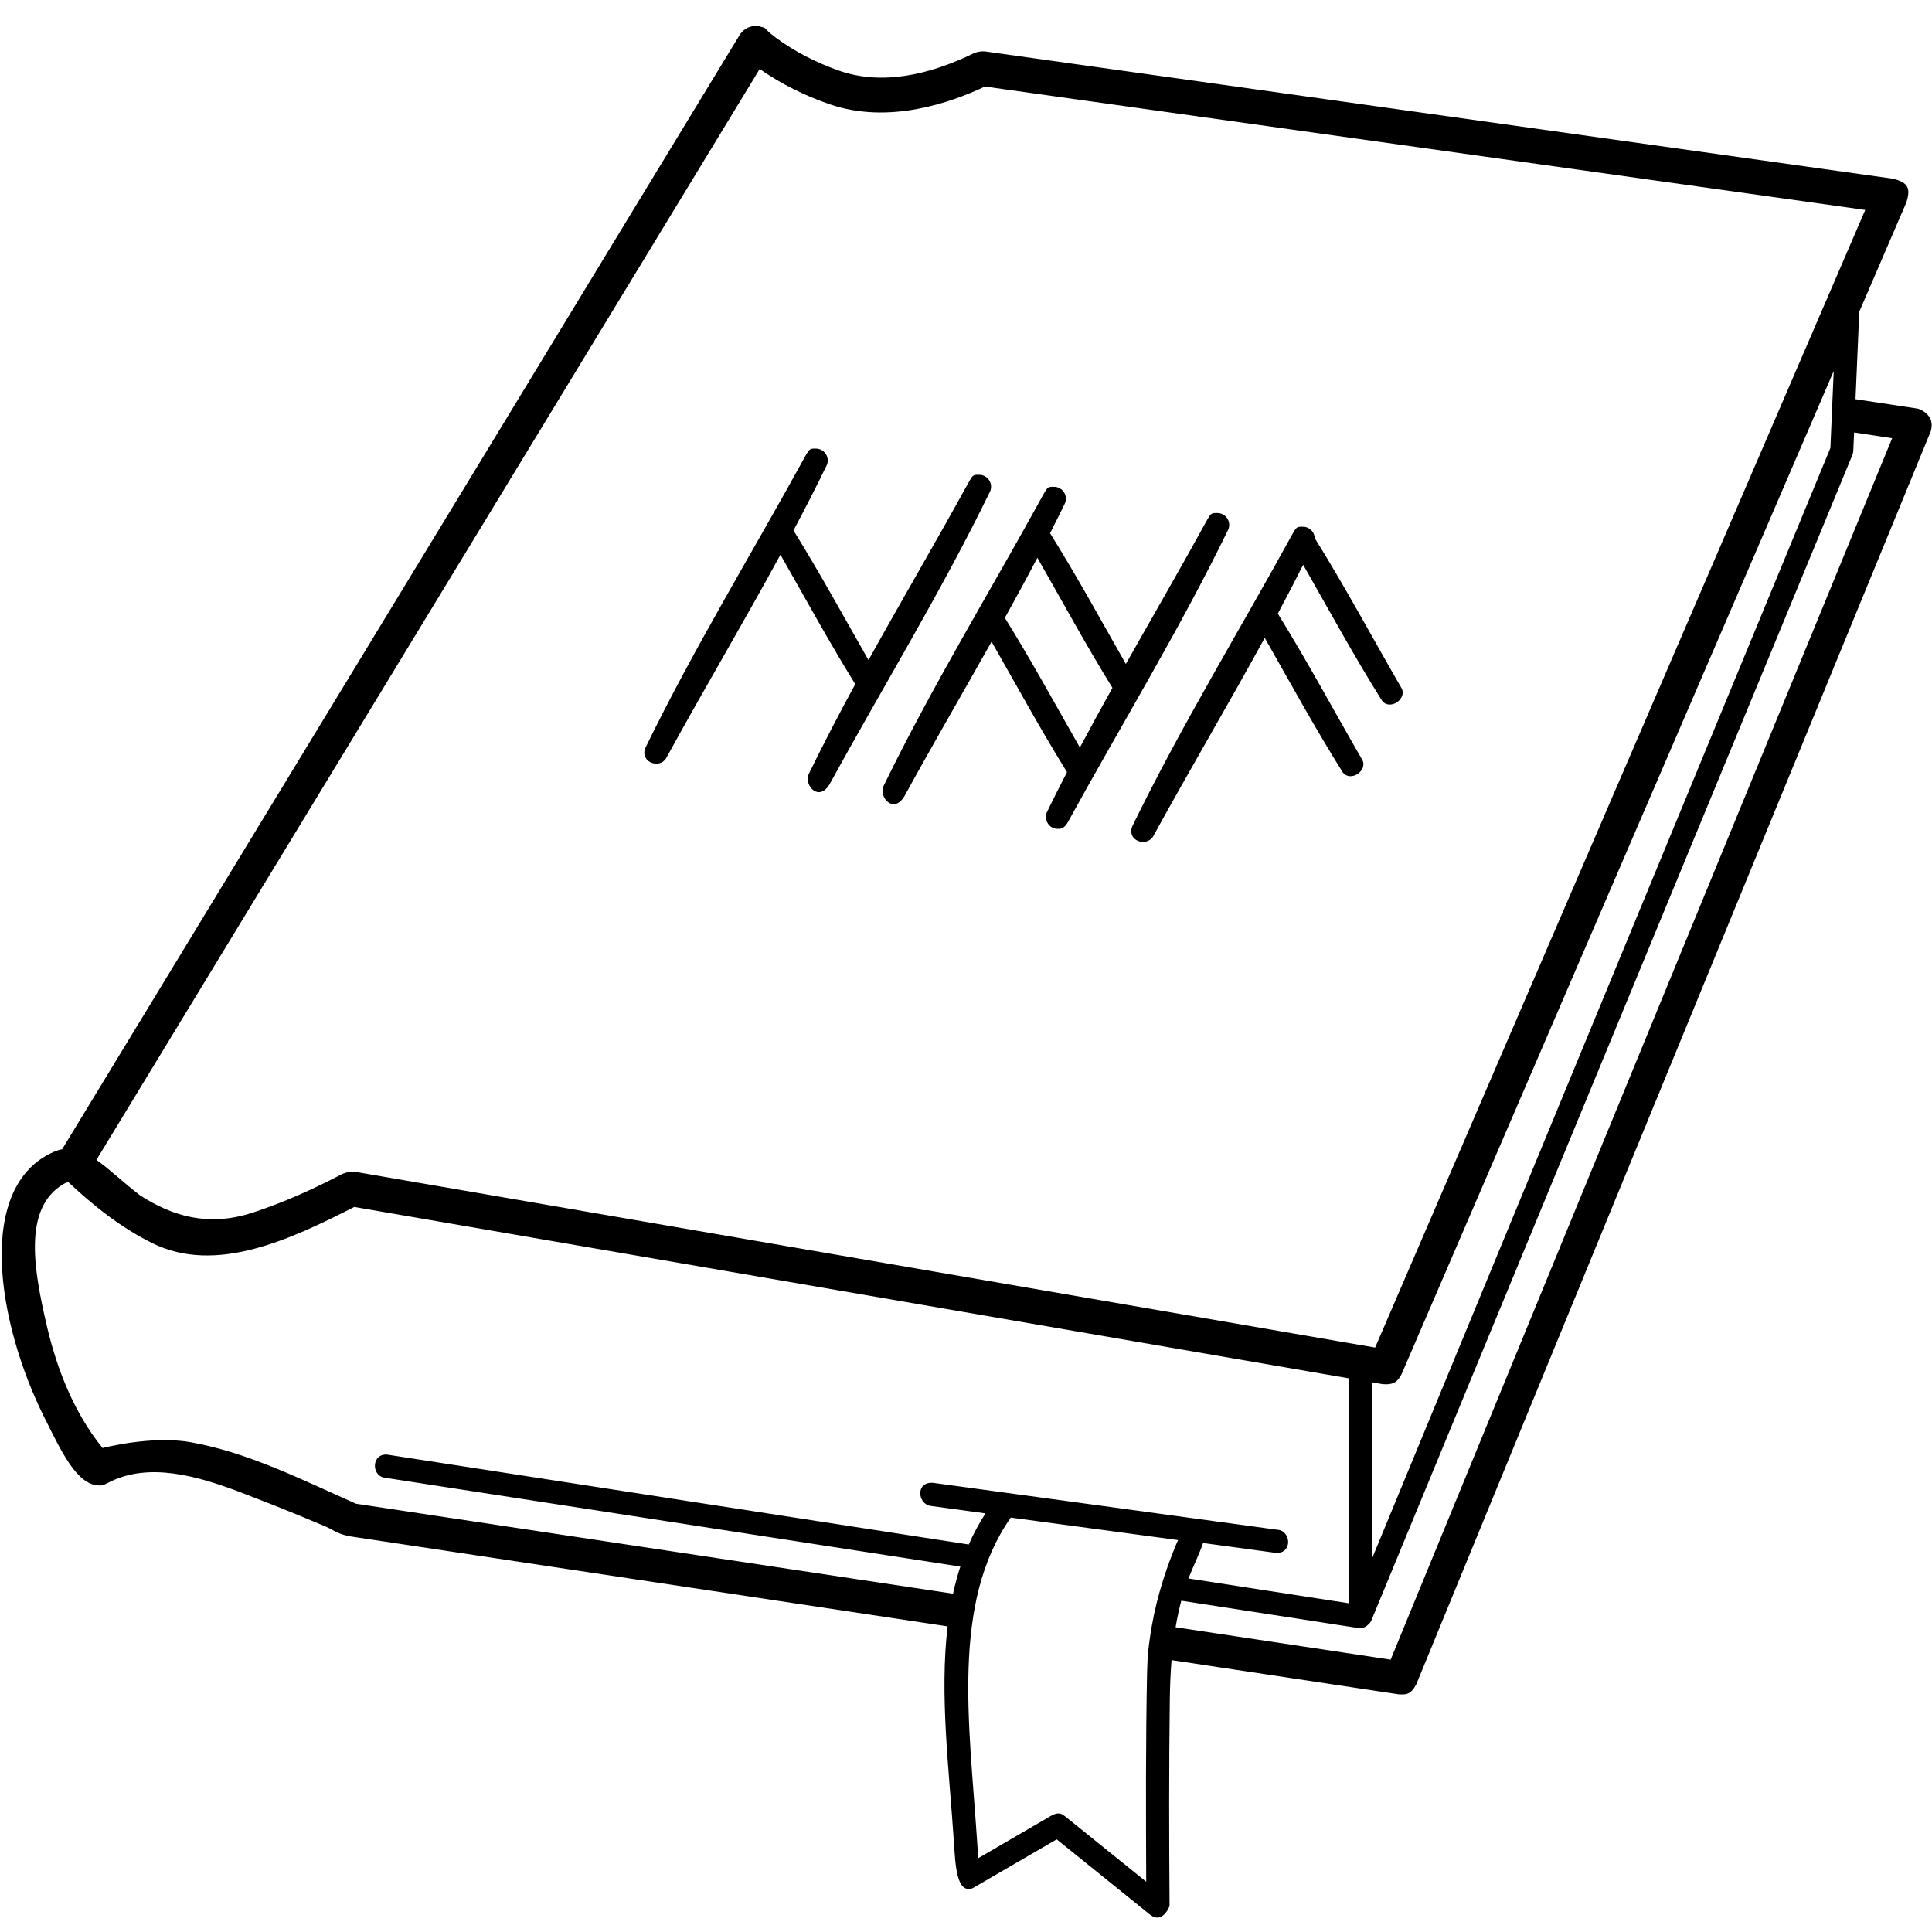<svg viewBox="0 0 100 100" version="1.1" style="" x="0px" y="0px" fill-rule="evenodd" clip-rule="evenodd" stroke-linejoin="round" stroke-miterlimit="1.414" xmlns="http://www.w3.org/2000/svg">
  <defs></defs>
  <clipPath id="a">
    <rect x="0" y="0" width="100" height="100"></rect>
  </clipPath>
  <g clip-path="url(#a)" style="" transform="matrix(1.201, 0, 0, 1.201, -9.189, -10.46)">
    <path d="M10.33,58.238L39.551,10.178C39.729,9.941 39.979,9.807 40.311,9.827C40.806,9.958 40.437,9.838 41.077,10.325C41.899,10.935 42.822,11.403 43.786,11.745C45.684,12.419 47.75,11.912 49.608,11.011C49.608,11.011 49.794,10.911 50.08,10.922L89.219,16.409C89.9,16.569 90.006,16.829 89.804,17.448L87.781,22.144L87.619,25.914L90.309,26.322C90.309,26.322 91.086,26.545 90.862,27.297L68.691,81.295C68.448,81.756 68.238,81.746 67.925,81.729L58.142,80.255C58.098,80.801 58.076,81.354 58.067,81.916C58.028,84.896 58.034,87.876 58.056,90.856C58.056,90.856 57.768,91.626 57.243,91.249L53.192,87.981L49.572,90.085C48.863,90.351 48.825,89.037 48.76,88.076C48.557,85.001 48.14,81.761 48.49,78.801L22.69,74.914C22.13,74.789 22.023,74.645 21.699,74.505C20.935,74.179 20.166,73.863 19.394,73.557C18.941,73.378 18.488,73.202 18.033,73.029C16.171,72.319 14.068,71.715 12.349,72.593C12.053,72.753 11.993,72.729 11.91,72.727C10.955,72.707 10.275,71.213 9.598,69.87C7.511,65.732 6.56,59.791 10.012,58.333C10.119,58.288 10.225,58.256 10.33,58.238ZM51.203,74.127C48.638,77.797 49.428,83.011 49.758,88.009L49.811,88.792L52.986,86.944C53.3,86.783 53.426,86.896 53.552,86.987L57.05,89.808C57.036,86.801 57.026,83.79 57.087,80.78C57.111,79.955 57.138,79.823 57.198,79.376C57.389,77.952 57.798,76.563 58.352,75.24L58.42,75.082L51.213,74.113C51.21,74.118 51.207,74.122 51.203,74.127ZM87.558,27.347L87.523,28.145C87.512,28.231 87.512,28.231 87.486,28.313L66.743,78.571C66.705,78.64 66.656,78.696 66.601,78.739C66.511,78.831 66.38,78.887 66.208,78.876L58.561,77.695C58.462,78.073 58.381,78.454 58.316,78.839L67.584,80.236L89.198,27.596L87.558,27.347ZM10.59,59.65C10.537,59.669 10.44,59.705 10.376,59.744C8.614,60.801 9.126,63.499 9.663,65.824C10.105,67.734 10.849,69.606 12.072,71.115C12.072,71.115 14.164,70.567 15.845,70.861C18.319,71.294 20.645,72.473 22.995,73.516L48.724,77.393C48.81,76.997 48.914,76.607 49.039,76.225L24.18,72.386C23.653,72.257 23.673,71.354 24.332,71.398L49.402,75.273C49.605,74.811 49.843,74.363 50.123,73.932L47.735,73.607C47.194,73.503 47.104,72.554 47.869,72.616L62.808,74.652C63.315,74.807 63.313,75.689 62.62,75.632L59.5,75.208C59.352,75.649 59.088,76.187 58.87,76.737L65.789,77.807L65.789,68.113L22.919,60.726C20.123,62.151 16.955,63.628 14.233,62.294C12.887,61.634 11.691,60.686 10.59,59.65ZM86.679,24.703L68.06,67.922C67.899,68.216 67.766,68.404 67.244,68.364L66.78,68.284L66.78,75.881L86.537,28.015L86.679,24.703ZM11.806,58.698C12.382,59.1 12.985,59.692 13.693,60.23C15.094,61.133 16.638,61.586 18.521,60.977C19.859,60.544 21.148,59.958 22.398,59.307C22.398,59.307 22.673,59.183 22.924,59.205L66.916,66.786L88.038,17.757L50.098,12.439C48.604,13.144 45.948,14.075 43.41,13.203C42.34,12.835 41.32,12.33 40.392,11.682L11.806,58.698ZM62.157,36.2C60.588,39.072 58.918,41.892 57.345,44.762C57.066,45.216 56.211,44.963 56.447,44.325C58.55,39.999 61.07,35.889 63.382,31.671C63.534,31.425 63.537,31.394 63.875,31.414C64.13,31.455 64.304,31.664 64.314,31.903C65.632,34.015 66.807,36.214 68.055,38.369C68.305,38.838 67.539,39.351 67.209,38.901C66.01,36.991 64.932,35.009 63.814,33.05C63.459,33.756 63.095,34.457 62.722,35.154C63.999,37.216 65.146,39.357 66.362,41.457C66.612,41.926 65.846,42.439 65.516,41.988C64.329,40.099 63.262,38.138 62.157,36.2ZM50.385,36.364C49.134,38.591 47.847,40.801 46.619,43.041C46.165,43.781 45.538,43.097 45.72,42.604C47.823,38.278 50.343,34.168 52.656,29.95C52.807,29.704 52.811,29.673 53.149,29.694C53.475,29.746 53.67,30.074 53.554,30.387C53.342,30.823 53.126,31.257 52.906,31.69C54.057,33.53 55.098,35.437 56.172,37.324C57.347,35.242 58.547,33.174 59.695,31.08C59.847,30.833 59.85,30.803 60.188,30.823C60.514,30.875 60.709,31.204 60.593,31.516C58.491,35.842 55.97,39.953 53.658,44.17C53.489,44.445 53.345,44.431 53.214,44.43C52.883,44.426 52.636,44.068 52.759,43.734C53.044,43.147 53.337,42.565 53.636,41.986C52.495,40.147 51.459,38.244 50.385,36.364ZM41.286,32.615C39.683,35.562 37.968,38.452 36.355,41.394C36.069,41.86 35.235,41.558 35.457,40.958C37.56,36.632 40.08,32.521 42.393,28.304C42.544,28.057 42.548,28.027 42.885,28.047C43.212,28.099 43.406,28.428 43.291,28.74C42.828,29.693 42.345,30.635 41.848,31.57C42.984,33.397 44.015,35.287 45.081,37.157C46.513,34.573 48.011,32.023 49.432,29.433C49.583,29.186 49.587,29.156 49.924,29.176C50.251,29.228 50.446,29.557 50.33,29.87C48.227,34.196 45.707,38.306 43.394,42.524C42.94,43.263 42.314,42.579 42.496,42.087C43.135,40.773 43.812,39.479 44.51,38.195C43.38,36.369 42.351,34.481 41.286,32.615ZM52.359,32.748C51.903,33.617 51.434,34.479 50.958,35.338C52.094,37.165 53.125,39.056 54.191,40.925C54.649,40.063 55.118,39.207 55.594,38.354C54.461,36.518 53.43,34.621 52.359,32.748Z"></path>
  </g>
</svg>